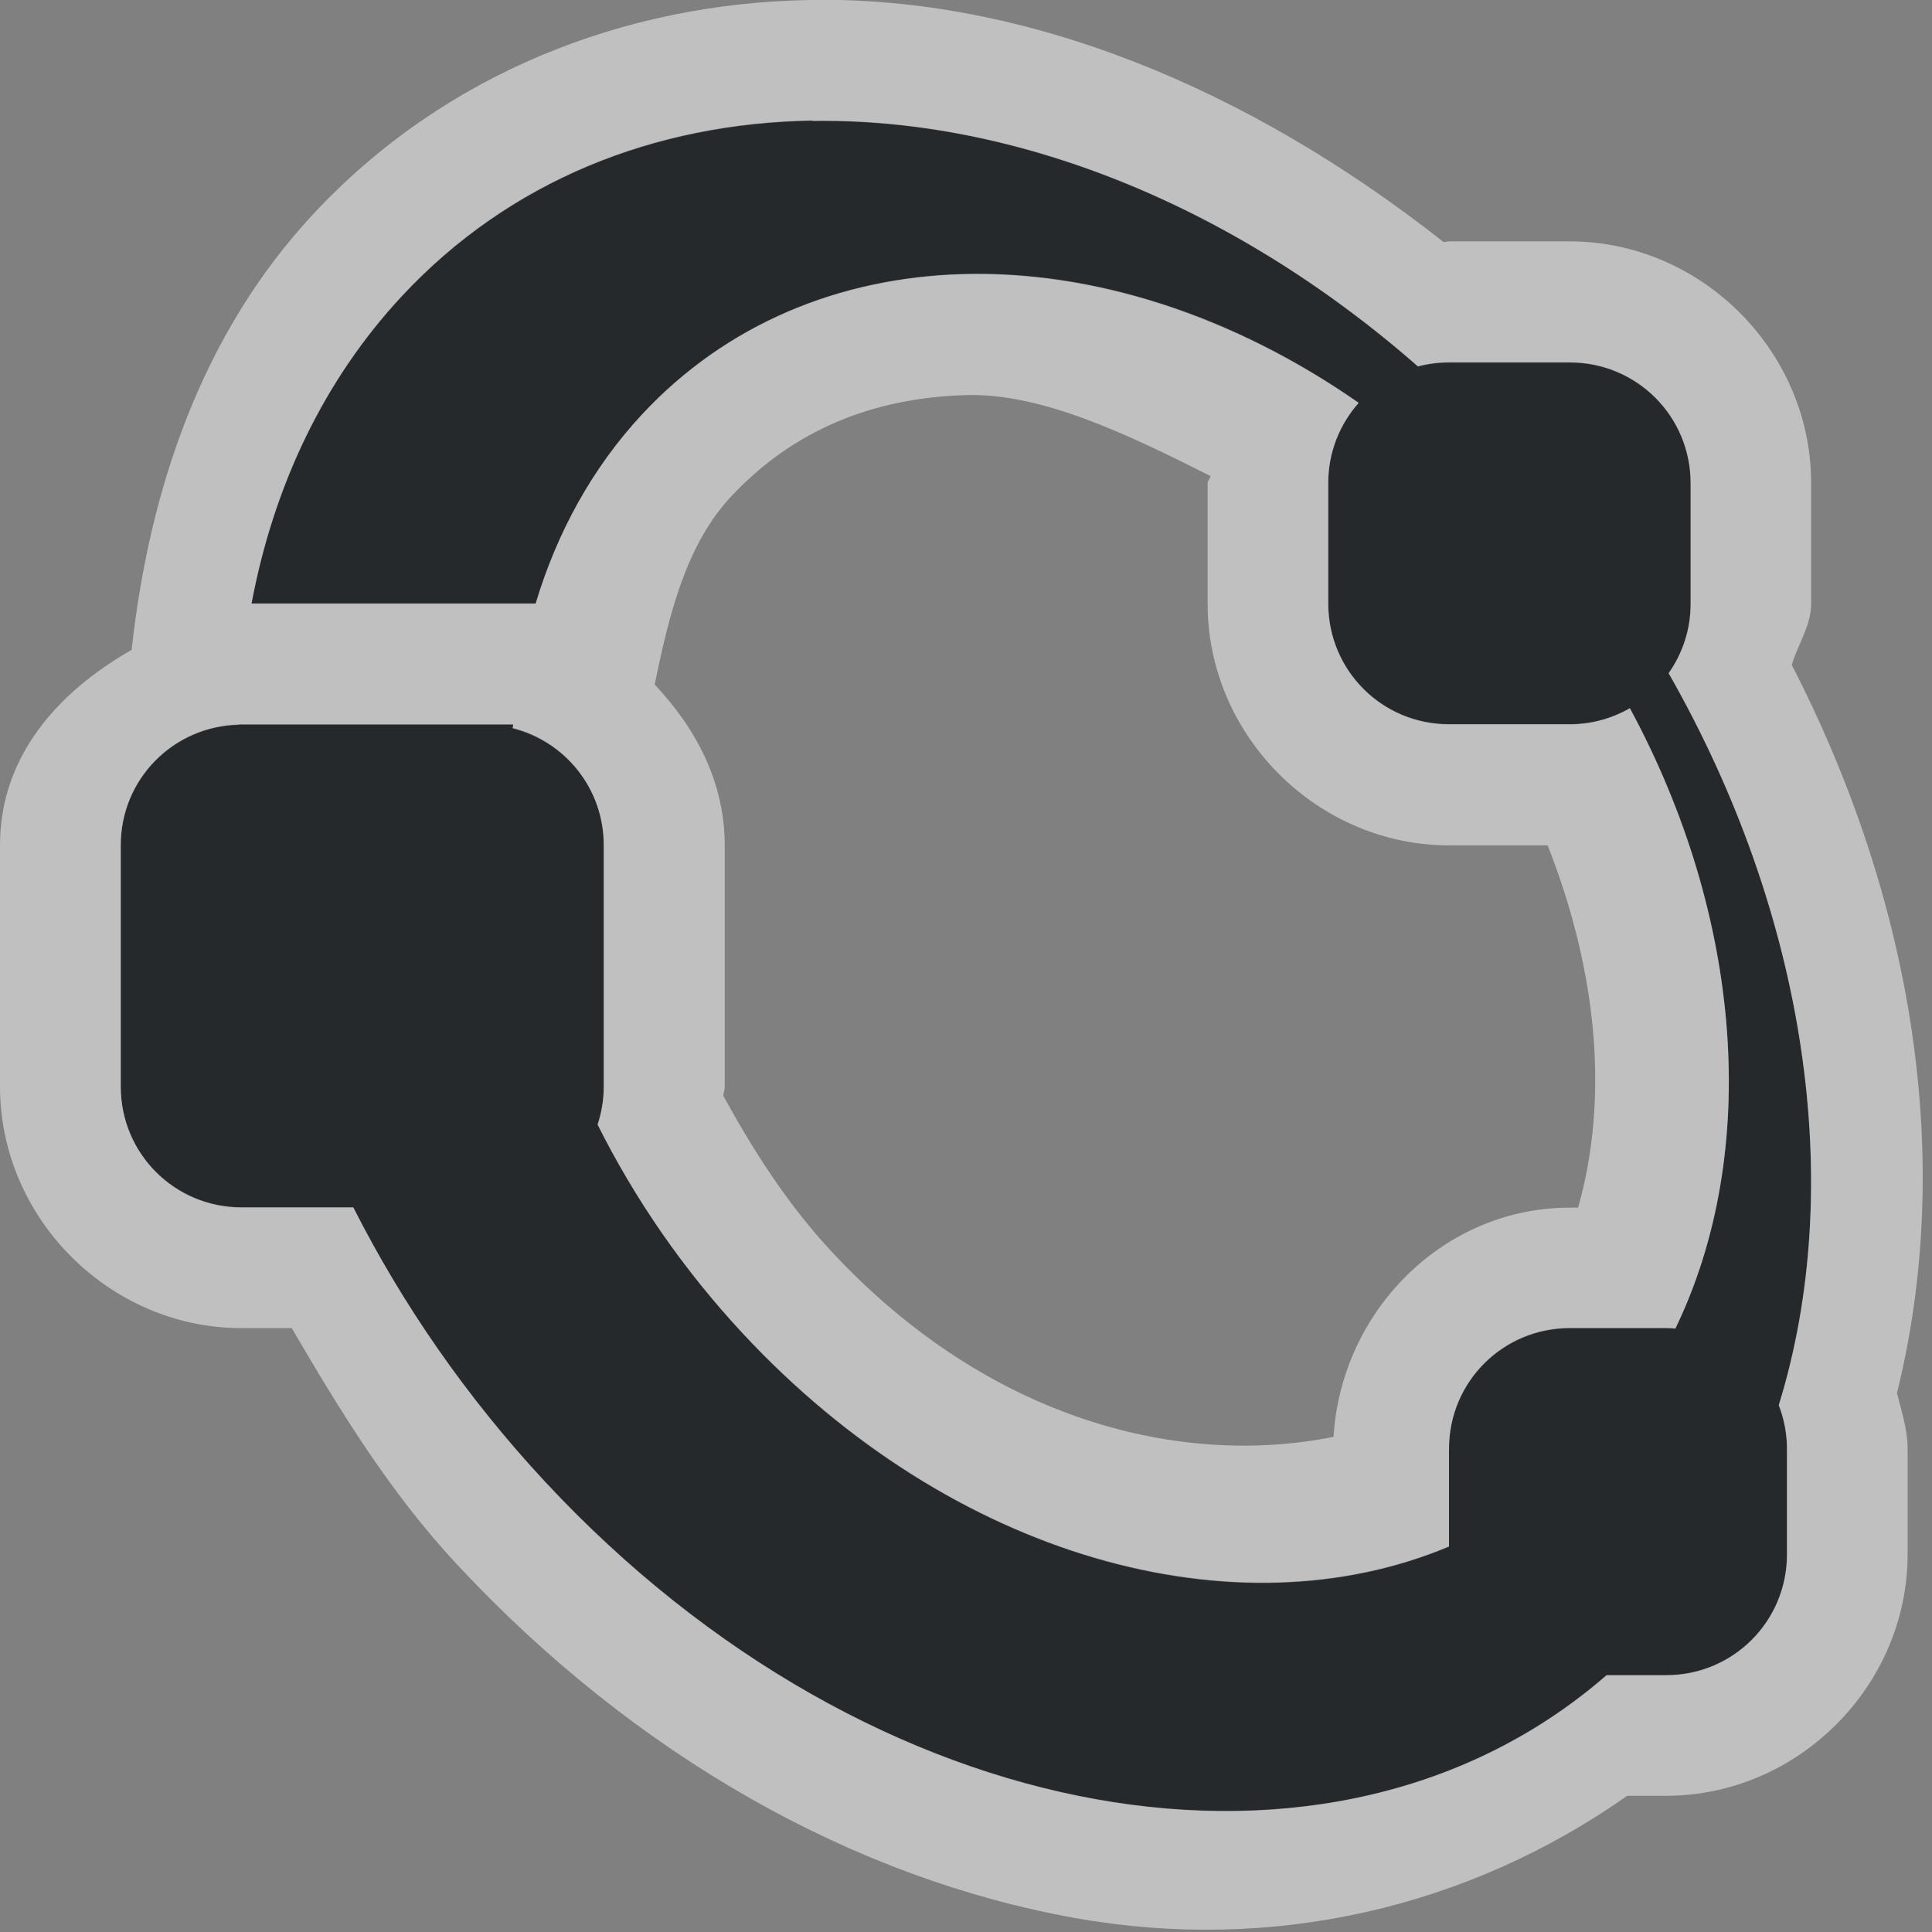 <?xml version="1.0" encoding="UTF-8"?>
<svg id="g" width="16" height="16" version="1.1" xmlns="http://www.w3.org/2000/svg" xmlns:cc="http://creativecommons.org/ns#" xmlns:dc="http://purl.org/dc/elements/1.1/" xmlns:rdf="http://www.w3.org/1999/02/22-rdf-syntax-ns#">
	<rect width="100%" height="100%" fill="#808080" stroke="none"/>
	<defs>
		<style id="current-color-scheme" type="text/css">.ColorScheme-Text {color:#090d11;}.ColorScheme-Background{color:#ffffff;}</style>
	</defs>
	<path class="ColorScheme-Text" d="m6.729 1c-1.307 0.021-2.511 0.497-3.402 1.455-0.65 0.699-1.062 1.576-1.244 2.545h2.353c0.176-0.587 0.468-1.122 0.881-1.566 0.7-0.752 1.64-1.133 2.654-1.162 1.073-0.03 2.231 0.335 3.281 1.066-0.156 0.176-0.252 0.407-0.252 0.662v1c0 0.554 0.446 1 1 1h1c0.182 0 0.351-0.049 0.498-0.133 0.933 1.726 1.084 3.673 0.377 5.137-0.025-0.002-0.05-0.004-0.076-0.004h-0.799c-0.554 0-1 0.446-1 1v0.809c-1.76 0.74-4.113 0.1-5.848-1.764-0.496-0.533-0.897-1.119-1.203-1.73 0.032-0.099 0.051-0.205 0.051-0.314v-2c0-0.469-0.32-0.859-0.754-0.969 7.715e-4 -0.011 0.003-0.021 0.004-0.031h-2.273c-1.94e-5 6.545e-4 1.92e-5 0.001 0 0.002-0.543 0.013-0.977 0.452-0.977 0.998v2c0 0.554 0.446 1 1 1h0.926c0.405 0.8 0.936 1.571 1.588 2.272 2.709 2.911 6.534 3.567 8.791 1.602h0.494c0.554 0 1-0.446 1-1v-0.873c0-0.128-0.025-0.251-0.068-0.363 0.561-1.815 0.232-4.057-0.912-6.062 0.114-0.162 0.182-0.36 0.182-0.574v-1c0-0.554-0.446-1-1-1h-1c-0.089 0-0.176 0.011-0.258 0.033-1.553-1.361-3.365-2.059-5.014-2.033z" style="fill-opacity:.75;fill:currentColor"/>
	<path class="ColorScheme-Background" d="m6.713 0c-1.54 0.024-3.034 0.608-4.119 1.773-0.919 0.987-1.357 2.271-1.504 3.609-0.607 0.346-1.09 0.879-1.09 1.617v2c0 1.091 0.909 2 2 2h0.416c0.396 0.676 0.806 1.352 1.365 1.953 1.489 1.6 3.302 2.606 5.121 2.932 1.633 0.292 3.252-0.082 4.574-1.012h0.322c1.091 0 2-0.909 2-2v-0.873c0-0.164-0.051-0.311-0.088-0.463 0.475-1.919 0.144-4.054-0.871-6.029 0.049-0.174 0.16-0.32 0.16-0.508v-1c0-1.091-0.909-2-2-2h-1c-0.015 0-0.028 0.006-0.043 0.006-1.622-1.278-3.458-2.034-5.244-2.006zm0.016 1c1.649-0.026 3.46 0.673 5.014 2.033 0.082-0.022 0.169-0.033 0.258-0.033h1c0.554 0 1 0.446 1 1v1c0 0.214-0.068 0.412-0.182 0.574 1.144 2.006 1.473 4.247 0.912 6.062 0.044 0.112 0.068 0.235 0.068 0.363v0.873c0 0.554-0.446 1-1 1h-0.494c-2.257 1.966-6.082 1.309-8.791-1.602-0.652-0.701-1.183-1.472-1.588-2.272h-0.926c-0.554 0-1-0.446-1-1v-2c0-0.546 0.434-0.985 0.977-0.998 1.92e-5 -6.545e-4 -1.94e-5 -0.001 0-0.002h2.273c-8.352e-4 0.011-0.003 0.021-0.004 0.031 0.434 0.109 0.754 0.5 0.754 0.969v2c0 0.11-0.018 0.216-0.051 0.314 0.306 0.611 0.707 1.198 1.203 1.73 1.734 1.864 4.088 2.503 5.848 1.764v-0.809c0-0.554 0.446-1 1-1h0.799c0.026 0 0.051 0.002 0.076 0.004 0.707-1.464 0.556-3.41-0.377-5.137-0.147 0.084-0.316 0.133-0.498 0.133h-1c-0.554 0-1-0.446-1-1v-1c0-0.255 0.096-0.486 0.252-0.662-1.05-0.732-2.208-1.097-3.281-1.066-1.014 0.029-1.954 0.41-2.654 1.162-0.413 0.444-0.704 0.979-0.881 1.566h-2.353c0.182-0.969 0.594-1.846 1.244-2.545 0.892-0.958 2.095-1.435 3.402-1.455zm1.272 2.272c0.624-0.018 1.333 0.322 2.023 0.67-7.67e-4 0.022-0.023 0.036-0.023 0.059v1c0 1.091 0.909 2 2 2h0.816c0.424 1.077 0.502 2.119 0.252 3h-0.068c-1.051 0-1.895 0.861-1.957 1.898-1.248 0.252-2.842-0.12-4.158-1.535-0.37-0.398-0.649-0.84-0.896-1.289 0.001-0.026 0.012-0.048 0.012-0.074v-2c0-0.526-0.241-0.972-0.58-1.332 0.119-0.583 0.261-1.157 0.629-1.553 0.511-0.549 1.169-0.822 1.951-0.844z" style="fill-opacity:.5;fill:currentColor"/>
</svg>
